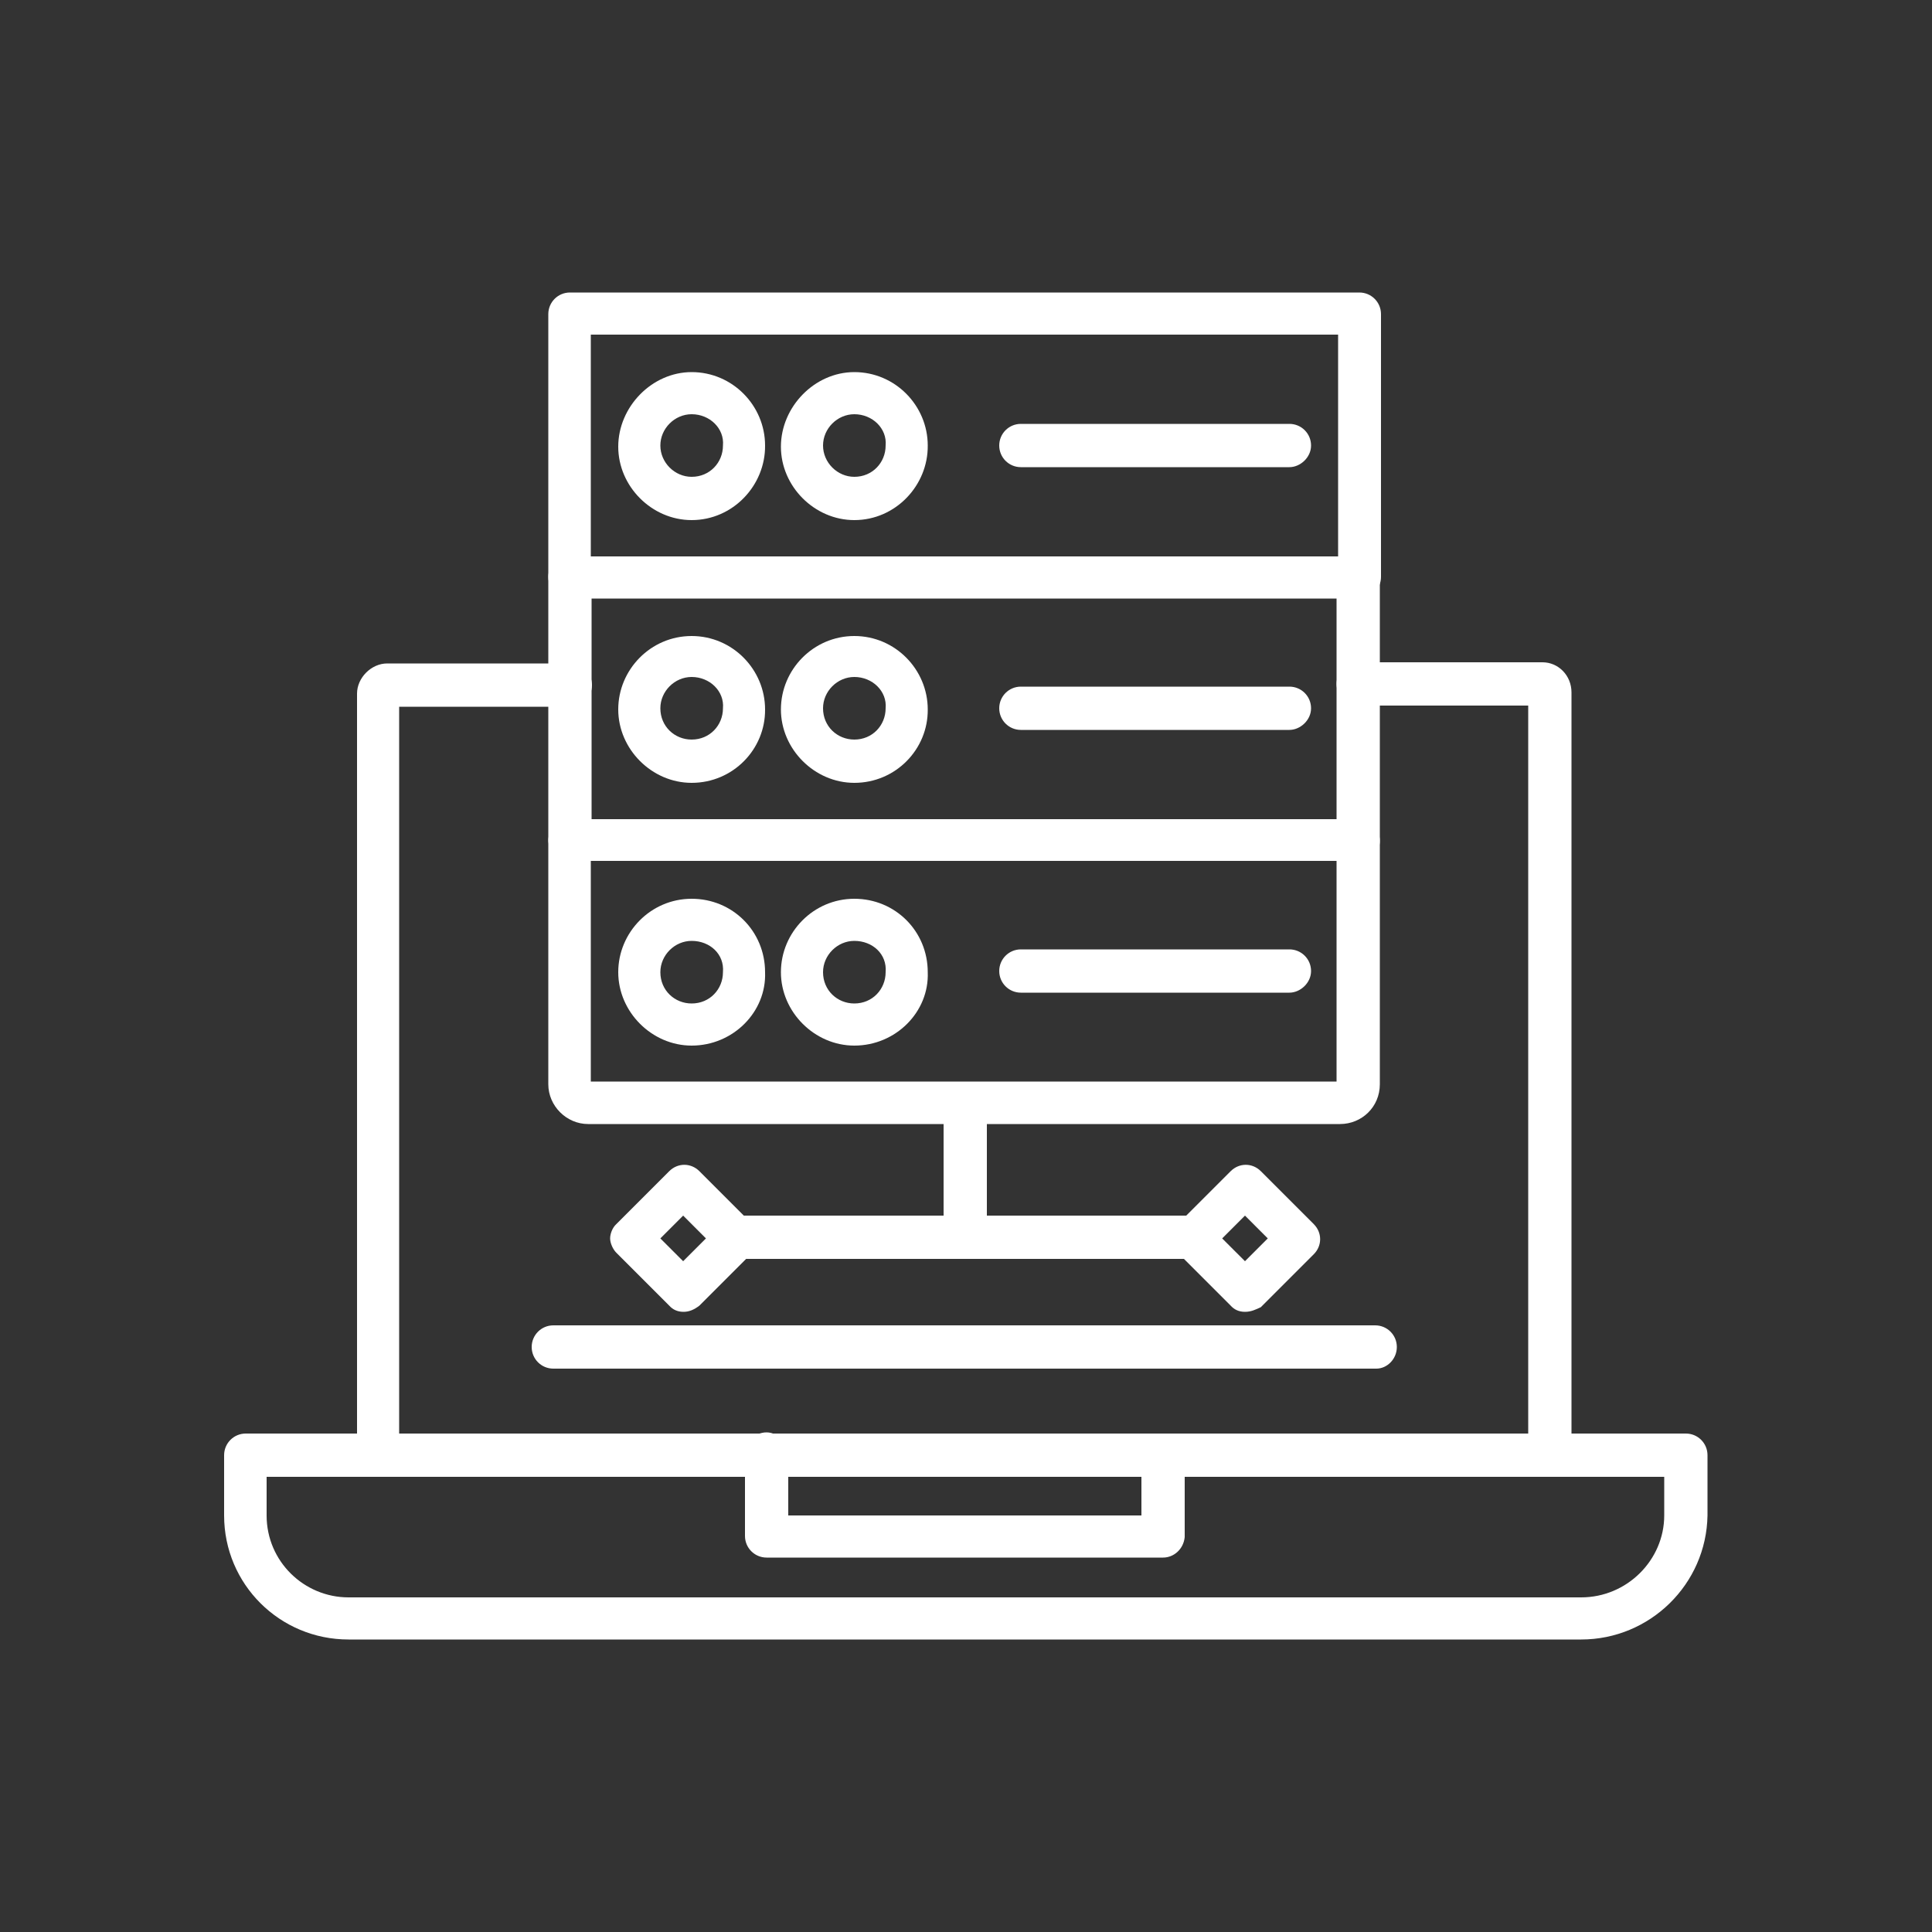 <svg width="50" height="50" viewBox="0 0 50 50" fill="none" xmlns="http://www.w3.org/2000/svg">
<rect x="0" y="0" width="50" height="50" fill="#333333" stroke="none"/>
<path fill-rule="evenodd" clip-rule="evenodd" d="M40.11 38.22C39.8 38.22 39.55 37.97 39.55 37.66V18.26H35.15C34.84 18.26 34.59 18.01 34.59 17.7C34.59 17.39 34.84 17.14 35.15 17.14H39.92C40.33 17.14 40.67 17.48 40.67 17.92V37.66C40.67 37.97 40.42 38.22 40.11 38.22ZM9.8 38.22C9.49 38.22 9.24 37.97 9.24 37.66V17.95C9.24 17.54 9.61 17.17 10.02 17.17H14.76C15.07 17.17 15.32 17.42 15.32 17.73C15.32 18.04 15.07 18.29 14.76 18.29H10.33V37.69C10.33 37.97 10.11 38.22 9.8 38.22Z" fill="white"/>
<path fill-rule="evenodd" clip-rule="evenodd" d="M40.92 42.43H9.02C7.24 42.43 5.8 41 5.8 39.22V37.66C5.8 37.35 6.05 37.1 6.36 37.1H43.63C43.94 37.1 44.19 37.35 44.19 37.66V39.22C44.16 41 42.7 42.43 40.92 42.43ZM6.9 38.22V39.22C6.9 40.41 7.87 41.34 9.02 41.34H40.92C42.11 41.34 43.07 40.37 43.07 39.22V38.22H6.9Z" fill="white"/>
<path fill-rule="evenodd" clip-rule="evenodd" d="M30.1 40.31H19.84C19.53 40.31 19.28 40.06 19.28 39.75V37.63C19.28 37.32 19.53 37.07 19.84 37.07C20.15 37.07 20.4 37.38 20.4 37.66V39.22H29.54V37.66C29.54 37.35 29.79 37.1 30.1 37.1C30.41 37.1 30.66 37.35 30.66 37.66V39.78C30.63 40.09 30.38 40.31 30.1 40.31ZM35.62 35.42H14.32C14.01 35.42 13.76 35.17 13.76 34.86C13.76 34.55 14.01 34.3 14.32 34.3H35.59C35.9 34.3 36.15 34.55 36.15 34.86C36.15 35.17 35.9 35.42 35.62 35.42ZM34.68 29.09H15.22C14.66 29.09 14.19 28.62 14.19 28.06V21.76C14.19 21.45 14.44 21.2 14.75 21.2H35.15C35.46 21.2 35.71 21.45 35.71 21.76V28.06C35.71 28.65 35.24 29.09 34.68 29.09ZM15.29 27.99H34.59V22.28H15.29V27.99Z" fill="white"/>
<path fill-rule="evenodd" clip-rule="evenodd" d="M35.15 22.29C34.84 22.29 34.59 22.04 34.59 21.73V14.93C34.59 14.62 34.84 14.37 35.15 14.37C35.46 14.37 35.71 14.62 35.71 14.93V21.76C35.71 22.07 35.46 22.29 35.15 22.29ZM14.75 22.29C14.44 22.29 14.19 22.04 14.19 21.73V14.93C14.19 14.62 14.44 14.37 14.75 14.37C15.06 14.37 15.31 14.62 15.31 14.93V21.76C15.29 22.07 15.07 22.29 14.75 22.29Z" fill="white"/>
<path fill-rule="evenodd" clip-rule="evenodd" d="M35.18 15.49H14.75C14.44 15.49 14.19 15.24 14.19 14.93V8.13C14.19 7.82 14.44 7.57 14.75 7.57H35.18C35.49 7.57 35.74 7.82 35.74 8.13V14.93C35.74 15.24 35.49 15.49 35.18 15.49ZM15.29 14.4H34.63V8.66H15.29V14.4Z" fill="white"/>
<path fill-rule="evenodd" clip-rule="evenodd" d="M17.9 13.46C16.87 13.46 16 12.59 16 11.56C16 10.53 16.87 9.63 17.9 9.63C18.96 9.63 19.8 10.5 19.8 11.53C19.81 12.56 18.97 13.46 17.9 13.46ZM17.9 10.72C17.46 10.72 17.09 11.09 17.09 11.53C17.09 11.97 17.46 12.34 17.9 12.34C18.37 12.34 18.71 11.97 18.71 11.53C18.75 11.09 18.37 10.72 17.9 10.72ZM22.11 13.46C21.08 13.46 20.21 12.59 20.21 11.56C20.21 10.53 21.08 9.63 22.11 9.63C23.17 9.63 24.01 10.5 24.01 11.53C24.02 12.56 23.18 13.46 22.11 13.46ZM22.11 10.72C21.67 10.72 21.3 11.09 21.3 11.53C21.3 11.97 21.67 12.34 22.11 12.34C22.58 12.34 22.92 11.97 22.92 11.53C22.96 11.09 22.58 10.72 22.11 10.72ZM33.37 12.09H26.42C26.11 12.09 25.86 11.84 25.86 11.53C25.86 11.22 26.11 10.97 26.42 10.97H33.37C33.68 10.97 33.93 11.22 33.93 11.53C33.93 11.84 33.65 12.09 33.37 12.09ZM17.9 20.26C16.87 20.26 16 19.39 16 18.36C16 17.33 16.84 16.46 17.9 16.46C18.96 16.46 19.8 17.33 19.8 18.36C19.81 19.39 18.97 20.26 17.9 20.26ZM17.9 17.52C17.46 17.52 17.09 17.89 17.09 18.33C17.09 18.8 17.46 19.14 17.9 19.14C18.37 19.14 18.71 18.77 18.71 18.33C18.75 17.89 18.37 17.52 17.9 17.52ZM22.11 20.26C21.08 20.26 20.21 19.39 20.21 18.36C20.21 17.33 21.05 16.46 22.11 16.46C23.17 16.46 24.01 17.33 24.01 18.36C24.02 19.39 23.18 20.26 22.11 20.26ZM22.11 17.52C21.67 17.52 21.3 17.89 21.3 18.33C21.3 18.8 21.67 19.14 22.11 19.14C22.58 19.14 22.92 18.77 22.92 18.33C22.96 17.89 22.58 17.52 22.11 17.52ZM33.37 18.89H26.42C26.11 18.89 25.86 18.64 25.86 18.33C25.86 18.02 26.11 17.77 26.42 17.77H33.37C33.68 17.77 33.93 18.02 33.93 18.33C33.93 18.64 33.65 18.89 33.37 18.89ZM17.9 27.06C16.87 27.06 16 26.19 16 25.16C16 24.13 16.84 23.26 17.9 23.26C18.96 23.26 19.8 24.1 19.8 25.16C19.84 26.19 18.97 27.06 17.9 27.06ZM17.9 24.35C17.46 24.35 17.09 24.72 17.09 25.16C17.09 25.63 17.46 25.97 17.9 25.97C18.37 25.97 18.71 25.6 18.71 25.16C18.75 24.69 18.37 24.35 17.9 24.35ZM22.11 27.06C21.08 27.06 20.21 26.19 20.21 25.16C20.21 24.13 21.05 23.26 22.11 23.26C23.17 23.26 24.01 24.1 24.01 25.16C24.05 26.19 23.18 27.06 22.11 27.06ZM22.11 24.35C21.67 24.35 21.3 24.72 21.3 25.16C21.3 25.63 21.67 25.97 22.11 25.97C22.58 25.97 22.92 25.6 22.92 25.16C22.96 24.69 22.58 24.35 22.11 24.35ZM33.37 25.69H26.42C26.11 25.69 25.86 25.44 25.86 25.13C25.86 24.82 26.11 24.57 26.42 24.57H33.37C33.68 24.57 33.93 24.82 33.93 25.13C33.93 25.44 33.65 25.69 33.37 25.69ZM24.98 32.58C24.67 32.58 24.42 32.33 24.42 32.02V28.56C24.42 28.25 24.67 28 24.98 28C25.29 28 25.54 28.25 25.54 28.56V32.05C25.51 32.33 25.26 32.58 24.98 32.58ZM17.69 33.95C17.53 33.95 17.41 33.89 17.32 33.79L15.95 32.42C15.86 32.33 15.79 32.17 15.79 32.05C15.79 31.93 15.85 31.77 15.95 31.68L17.32 30.31C17.54 30.09 17.88 30.09 18.1 30.31L19.47 31.68C19.56 31.77 19.63 31.93 19.63 32.05C19.63 32.17 19.57 32.33 19.47 32.42L18.1 33.79C17.97 33.89 17.84 33.95 17.69 33.95ZM17.09 32.05L17.68 32.64L18.27 32.05L17.68 31.46L17.09 32.05Z" fill="white"/>
<path fill-rule="evenodd" clip-rule="evenodd" d="M30.85 32.58H19.06C18.75 32.58 18.5 32.33 18.5 32.02C18.5 31.71 18.75 31.46 19.06 31.46H30.85C31.16 31.46 31.41 31.71 31.41 32.02C31.41 32.33 31.16 32.58 30.85 32.58Z" fill="white"/>
<path fill-rule="evenodd" clip-rule="evenodd" d="M32.22 33.95C32.06 33.95 31.94 33.89 31.85 33.79L30.48 32.42C30.39 32.33 30.32 32.17 30.32 32.05C30.32 31.93 30.38 31.77 30.48 31.68L31.85 30.31C32.07 30.09 32.41 30.09 32.63 30.31L34 31.68C34.22 31.9 34.22 32.24 34 32.46L32.63 33.83C32.5 33.89 32.38 33.95 32.22 33.95ZM31.63 32.05L32.22 32.64L32.81 32.05L32.22 31.46L31.63 32.05Z" fill="white"/>
</svg>
